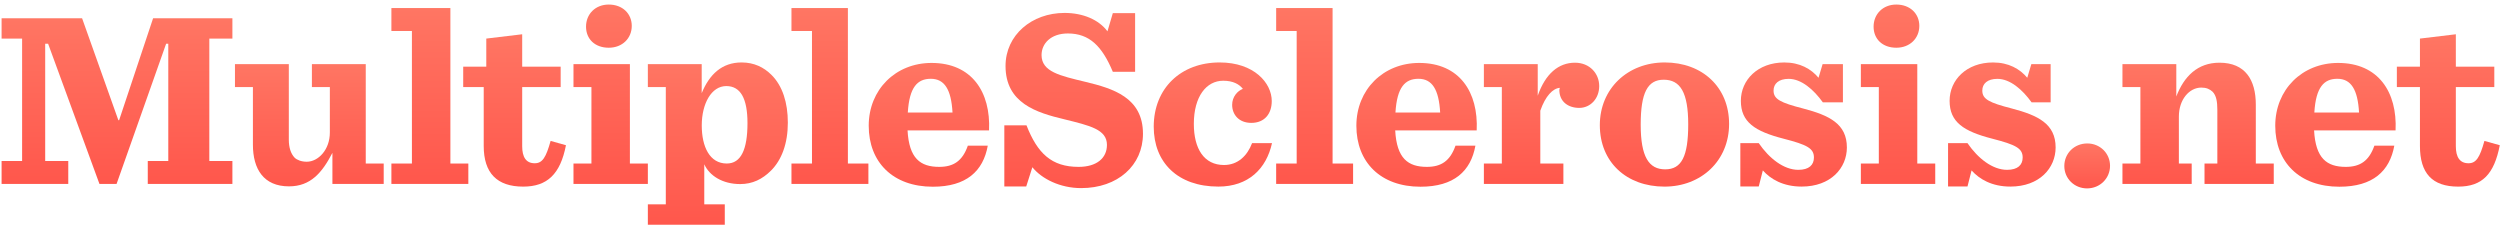 <?xml version="1.0" encoding="UTF-8"?>
<svg width="500px" height="45px" viewBox="0 0 500 45" version="1.1" xmlns="http://www.w3.org/2000/svg" xmlns:xlink="http://www.w3.org/1999/xlink">
    <!-- Generator: Sketch 49.2 (51160) - http://www.bohemiancoding.com/sketch -->
    <title>masthead</title>
    <desc>Created with Sketch.</desc>
    <defs>
        <linearGradient x1="49.999%" y1="-0.001%" x2="49.999%" y2="100.002%" id="linearGradient-1">
            <stop stop-color="#FF7663" offset="0%"></stop>
            <stop stop-color="#FF705F" offset="16.79%"></stop>
            <stop stop-color="#FF574C" offset="100%"></stop>
        </linearGradient>
        <linearGradient x1="50.001%" y1="0.003%" x2="50.001%" y2="100.005%" id="linearGradient-2">
            <stop stop-color="#FF7663" offset="0%"></stop>
            <stop stop-color="#FF705F" offset="16.79%"></stop>
            <stop stop-color="#FF574C" offset="100%"></stop>
        </linearGradient>
        <linearGradient x1="49.999%" y1="0%" x2="49.999%" y2="100.002%" id="linearGradient-3">
            <stop stop-color="#FF7663" offset="0%"></stop>
            <stop stop-color="#FF705F" offset="16.79%"></stop>
            <stop stop-color="#FF574C" offset="100%"></stop>
        </linearGradient>
        <linearGradient x1="50.001%" y1="-0%" x2="50.001%" y2="100%" id="linearGradient-4">
            <stop stop-color="#FF7663" offset="0%"></stop>
            <stop stop-color="#FF705F" offset="16.79%"></stop>
            <stop stop-color="#FF574C" offset="100%"></stop>
        </linearGradient>
        <linearGradient x1="49.998%" y1="0%" x2="49.998%" y2="100.002%" id="linearGradient-5">
            <stop stop-color="#FF7663" offset="0%"></stop>
            <stop stop-color="#FF705F" offset="16.79%"></stop>
            <stop stop-color="#FF574C" offset="100%"></stop>
        </linearGradient>
        <linearGradient x1="50%" y1="-0.001%" x2="50%" y2="100.002%" id="linearGradient-6">
            <stop stop-color="#FF7663" offset="0%"></stop>
            <stop stop-color="#FF705F" offset="16.79%"></stop>
            <stop stop-color="#FF574C" offset="100%"></stop>
        </linearGradient>
        <linearGradient x1="50.002%" y1="-0.002%" x2="50.002%" y2="100%" id="linearGradient-7">
            <stop stop-color="#FF7663" offset="0%"></stop>
            <stop stop-color="#FF705F" offset="16.79%"></stop>
            <stop stop-color="#FF574C" offset="100%"></stop>
        </linearGradient>
        <linearGradient x1="49.999%" y1="0%" x2="49.999%" y2="100%" id="linearGradient-8">
            <stop stop-color="#FF7663" offset="0%"></stop>
            <stop stop-color="#FF705F" offset="16.79%"></stop>
            <stop stop-color="#FF574C" offset="100%"></stop>
        </linearGradient>
        <linearGradient x1="50%" y1="-0.001%" x2="50%" y2="99.998%" id="linearGradient-9">
            <stop stop-color="#FF7663" offset="0%"></stop>
            <stop stop-color="#FF705F" offset="16.79%"></stop>
            <stop stop-color="#FF574C" offset="100%"></stop>
        </linearGradient>
        <linearGradient x1="50.004%" y1="0%" x2="50.004%" y2="100.002%" id="linearGradient-10">
            <stop stop-color="#FF7663" offset="0%"></stop>
            <stop stop-color="#FF705F" offset="16.79%"></stop>
            <stop stop-color="#FF574C" offset="100%"></stop>
        </linearGradient>
        <linearGradient x1="50.001%" y1="-0.002%" x2="50.001%" y2="100%" id="linearGradient-11">
            <stop stop-color="#FF7663" offset="0%"></stop>
            <stop stop-color="#FF705F" offset="16.79%"></stop>
            <stop stop-color="#FF574C" offset="100%"></stop>
        </linearGradient>
        <linearGradient x1="50.002%" y1="0.002%" x2="50.002%" y2="100.003%" id="linearGradient-12">
            <stop stop-color="#FF7663" offset="0%"></stop>
            <stop stop-color="#FF705F" offset="16.79%"></stop>
            <stop stop-color="#FF574C" offset="100%"></stop>
        </linearGradient>
        <linearGradient x1="50%" y1="-0.001%" x2="50%" y2="100%" id="linearGradient-13">
            <stop stop-color="#FF7663" offset="0%"></stop>
            <stop stop-color="#FF705F" offset="16.79%"></stop>
            <stop stop-color="#FF574C" offset="100%"></stop>
        </linearGradient>
        <linearGradient x1="49.998%" y1="-0.002%" x2="49.998%" y2="99.998%" id="linearGradient-14">
            <stop stop-color="#FF7663" offset="0%"></stop>
            <stop stop-color="#FF705F" offset="16.79%"></stop>
            <stop stop-color="#FF574C" offset="100%"></stop>
        </linearGradient>
        <linearGradient x1="50.004%" y1="0%" x2="50.004%" y2="100.002%" id="linearGradient-15">
            <stop stop-color="#FF7663" offset="0%"></stop>
            <stop stop-color="#FF705F" offset="16.79%"></stop>
            <stop stop-color="#FF574C" offset="100%"></stop>
        </linearGradient>
        <linearGradient x1="49.999%" y1="-0.002%" x2="49.999%" y2="99.998%" id="linearGradient-16">
            <stop stop-color="#FF7663" offset="0%"></stop>
            <stop stop-color="#FF705F" offset="16.79%"></stop>
            <stop stop-color="#FF574C" offset="100%"></stop>
        </linearGradient>
        <linearGradient x1="50.002%" y1="-0.004%" x2="50.002%" y2="100%" id="linearGradient-17">
            <stop stop-color="#FF7663" offset="0%"></stop>
            <stop stop-color="#FF705F" offset="16.79%"></stop>
            <stop stop-color="#FF574C" offset="100%"></stop>
        </linearGradient>
        <linearGradient x1="50%" y1="-6.49490618e-14%" x2="50%" y2="100%" id="linearGradient-18">
            <stop stop-color="#FF7663" offset="0%"></stop>
            <stop stop-color="#FF705F" offset="16.79%"></stop>
            <stop stop-color="#FF574C" offset="100%"></stop>
        </linearGradient>
        <linearGradient x1="50.001%" y1="-0.002%" x2="50.001%" y2="100%" id="linearGradient-19">
            <stop stop-color="#FF7663" offset="0%"></stop>
            <stop stop-color="#FF705F" offset="16.79%"></stop>
            <stop stop-color="#FF574C" offset="100%"></stop>
        </linearGradient>
        <linearGradient x1="49.997%" y1="-0%" x2="49.997%" y2="100%" id="linearGradient-20">
            <stop stop-color="#FF7663" offset="0%"></stop>
            <stop stop-color="#FF705F" offset="16.79%"></stop>
            <stop stop-color="#FF574C" offset="100%"></stop>
        </linearGradient>
    </defs>
    <g id="Page-1" stroke="none" stroke-width="1" fill="none" fill-rule="evenodd">
        <g id="multiplesclerosis.net" transform="translate(-56, -139)">
            <g id="masthead" transform="translate(56, 139.639)">
                <polygon id="Shape" fill="url(#linearGradient-1)" points="0.318 31.558 4.421 31.558 4.421 7.087 0.318 7.087 0.318 3.009 16.416 3.009 23.672 23.401 23.825 23.401 30.621 3.009 46.48 3.009 46.48 7.087 41.864 7.087 41.864 31.558 46.48 31.558 46.48 36.146 29.554 36.146 29.554 31.558 33.657 31.558 33.657 8.107 33.226 8.107 23.314 36.146 19.89 36.146 9.621 8.107 9.038 8.107 9.038 31.558 13.654 31.558 13.654 36.146 0.318 36.146"></polygon>
                <path d="M50.583,28.304 L50.583,16.773 L46.993,16.773 L46.993,12.185 L57.764,12.185 L57.764,27.288 C57.764,28.864 58.157,30.082 58.923,30.895 C59.383,31.351 60.275,31.707 61.348,31.707 C63.647,31.707 65.97,29.319 65.97,25.866 L65.97,16.773 L62.38,16.773 L62.38,12.185 L73.151,12.185 L73.151,32.067 L76.741,32.067 L76.741,36.145 L66.483,36.145 L66.483,29.928 C64.431,33.89 62.135,36.632 57.792,36.632 C52.734,36.633 50.583,33.18 50.583,28.304 L50.583,28.304 Z" id="Shape" fill="url(#linearGradient-2)"></path>
                <polygon id="Shape" fill="url(#linearGradient-3)" points="78.28 32.068 82.383 32.068 82.383 5.558 78.28 5.558 78.28 0.97 90.077 0.97 90.077 32.068 93.667 32.068 93.667 36.146 78.28 36.146 78.28 32.068"></polygon>
                <path d="M104.438,6.214 L104.438,12.695 L112.132,12.695 L112.132,16.774 L104.438,16.774 L104.438,28.61 C104.438,30.793 105.214,32.012 106.951,32.012 C108.484,32.012 109.204,30.845 110.124,27.544 L113.191,28.407 C112.067,34.196 109.439,36.684 104.636,36.684 C99.424,36.684 96.744,33.993 96.744,28.558 L96.744,16.774 L92.641,16.774 L92.641,12.695 L97.257,12.695 L97.257,7.077 L104.438,6.214 L104.438,6.214 Z" id="Shape" fill="url(#linearGradient-4)"></path>
                <path d="M114.696,32.068 L118.287,32.068 L118.287,16.774 L114.696,16.774 L114.696,12.185 L125.98,12.185 L125.98,32.068 L129.571,32.068 L129.571,36.146 L114.696,36.146 L114.696,32.068 L114.696,32.068 Z M117.206,4.69 C117.206,2.202 119.045,0.271 121.753,0.271 C124.512,0.271 126.352,2.099 126.352,4.538 C126.352,7.026 124.461,8.906 121.753,8.906 C118.994,8.906 117.206,7.179 117.206,4.69 L117.206,4.69 Z" id="Shape" fill="url(#linearGradient-5)"></path>
                <path d="M129.57,40.225 L133.161,40.225 L133.161,16.774 L129.57,16.774 L129.57,12.185 L140.341,12.185 L140.341,17.995 C141.88,14.237 144.382,11.851 148.317,11.851 C150.82,11.851 152.764,12.816 154.296,14.339 C156.494,16.523 157.567,19.875 157.567,23.887 C157.567,28.051 156.342,31.352 154.196,33.485 C152.459,35.211 150.489,36.176 148.036,36.176 C144.511,36.176 141.88,34.5 140.854,32.214 L140.854,40.225 L144.957,40.225 L144.957,44.303 L129.57,44.303 L129.57,40.225 L129.57,40.225 Z M149.496,23.988 C149.496,19.062 148.117,16.574 145.255,16.574 C142.293,16.574 140.351,20.077 140.351,24.445 C140.351,28.711 141.935,32.064 145.357,32.064 C148.219,32.064 149.496,29.22 149.496,23.988 L149.496,23.988 Z" id="Shape" fill="url(#linearGradient-6)"></path>
                <polygon id="Shape" fill="url(#linearGradient-3)" points="158.293 32.068 162.396 32.068 162.396 5.558 158.293 5.558 158.293 0.97 169.577 0.97 169.577 32.068 173.68 32.068 173.68 36.146 158.293 36.146"></polygon>
                <path d="M181.51,25.441 C181.817,31.049 184.065,32.735 187.845,32.735 C190.706,32.735 192.495,31.558 193.567,28.499 L197.553,28.499 C196.634,33.597 193.261,36.705 186.567,36.705 C178.598,36.705 173.744,31.819 173.744,24.506 C173.744,17.296 179.109,11.948 186.313,11.948 C194.385,11.948 198.166,17.794 197.808,25.441 L181.51,25.441 L181.51,25.441 Z M181.561,21.871 L190.503,21.871 C190.247,17.283 188.919,15.118 186.159,15.118 C183.503,15.118 181.868,16.774 181.561,21.871 L181.561,21.871 Z" id="Shape" fill="url(#linearGradient-7)"></path>
                <path d="M200.864,24.421 L205.295,24.421 C207.492,30.029 210.302,32.736 215.718,32.736 C219.345,32.736 221.389,30.978 221.389,28.337 C221.389,25.238 217.966,24.487 212.856,23.217 C207.339,21.896 201.106,20.022 201.106,12.556 C201.106,6.361 206.368,1.946 212.908,1.946 C216.587,1.946 219.754,3.288 221.492,5.624 L222.564,1.989 L227.022,1.989 L227.022,13.715 L222.564,13.715 C220.419,8.617 217.915,6.054 213.572,6.054 C210.149,6.054 208.31,8.089 208.31,10.374 C208.31,13.726 212.04,14.516 217.098,15.734 C222.565,17.055 228.594,18.845 228.594,26.107 C228.594,32.455 223.536,36.982 216.23,36.982 C212.04,36.982 208.361,35.144 206.471,32.807 L205.245,36.656 L200.865,36.656 L200.865,24.421 L200.864,24.421 Z" id="Shape" fill="url(#linearGradient-8)"></path>
                <path d="M230.746,24.699 C230.746,17.031 236.161,11.851 243.928,11.851 C250.825,11.851 254.351,15.964 254.351,19.57 C254.351,22.11 252.92,23.937 250.263,23.937 C247.759,23.937 246.431,22.262 246.431,20.332 C246.431,18.707 247.504,17.538 248.576,17.133 C247.862,16.219 246.636,15.508 244.643,15.508 C241.271,15.508 238.767,18.656 238.767,24.141 C238.767,29.117 240.81,32.362 244.796,32.362 C247.555,32.362 249.446,30.539 250.416,27.99 L254.401,27.99 C253.277,33.088 249.701,36.679 243.671,36.679 C235.548,36.678 230.746,31.859 230.746,24.699 L230.746,24.699 Z" id="Shape" fill="url(#linearGradient-9)"></path>
                <polygon id="Shape" fill="url(#linearGradient-10)" points="255.232 32.068 259.335 32.068 259.335 5.558 255.232 5.558 255.232 0.97 266.516 0.97 266.516 32.068 270.618 32.068 270.618 36.146 255.231 36.146 255.231 32.068"></polygon>
                <path d="M279.04,25.441 C279.347,31.049 281.595,32.735 285.375,32.735 C288.236,32.735 290.026,31.558 291.097,28.499 L295.082,28.499 C294.163,33.597 290.791,36.705 284.098,36.705 C276.127,36.705 271.274,31.819 271.274,24.506 C271.274,17.296 276.639,11.948 283.843,11.948 C291.914,11.948 295.696,17.794 295.338,25.441 L279.04,25.441 L279.04,25.441 Z M279.091,21.871 L288.032,21.871 C287.776,17.283 286.448,15.118 283.69,15.118 C281.032,15.118 279.397,16.774 279.091,21.871 L279.091,21.871 Z" id="Shape" fill="url(#linearGradient-11)"></path>
                <path d="M296.776,32.068 L300.367,32.068 L300.367,16.774 L296.776,16.774 L296.776,12.185 L307.547,12.185 L307.547,18.503 C309.086,14.085 311.725,11.901 314.994,11.901 C317.958,11.901 319.842,14.084 319.842,16.573 C319.842,19.112 318.05,20.94 315.852,20.94 C313.606,20.94 311.867,19.67 311.867,17.335 C311.867,17.233 311.957,17.081 311.957,16.929 C310.576,17.031 309.086,18.554 308.061,21.5 L308.061,32.068 L312.677,32.068 L312.677,36.146 L296.776,36.146 L296.776,32.068 L296.776,32.068 Z" id="Shape" fill="url(#linearGradient-12)"></path>
                <path d="M319.966,24.395 C319.966,17.081 325.535,11.851 332.943,11.851 C340.505,11.851 345.819,16.827 345.819,24.14 C345.819,31.505 340.25,36.684 332.894,36.684 C325.279,36.684 319.966,31.758 319.966,24.395 L319.966,24.395 Z M337.644,24.241 C337.644,17.843 336.06,15.304 332.74,15.304 C329.521,15.304 328.14,17.893 328.14,24.293 C328.14,30.742 329.775,33.231 333.045,33.231 C336.315,33.231 337.644,30.641 337.644,24.241 L337.644,24.241 Z" id="Shape" fill="url(#linearGradient-13)"></path>
                <path d="M348.067,27.989 L351.749,27.989 C353.844,31.048 356.755,33.328 359.668,33.328 C361.814,33.328 362.785,32.34 362.785,30.867 C362.785,29.039 361.457,28.317 356.705,27.098 C350.983,25.625 348.172,23.79 348.172,19.525 C348.172,15.361 351.544,11.854 356.857,11.854 C359.975,11.854 362.223,13.137 363.705,14.915 L364.521,12.186 L368.584,12.186 L368.584,19.833 L364.572,19.833 C362.734,17.283 360.282,15.131 357.726,15.131 C355.735,15.131 354.712,16.107 354.712,17.477 C354.712,19.204 356.092,19.895 360.639,21.064 C365.851,22.434 369.376,24.125 369.376,28.849 C369.376,32.962 366.157,36.677 360.333,36.677 C356.604,36.677 354.099,35.169 352.567,33.442 L351.749,36.657 L348.067,36.657 L348.067,27.989 L348.067,27.989 Z" id="Shape" fill="url(#linearGradient-14)"></path>
                <path d="M372.173,32.068 L375.764,32.068 L375.764,16.774 L372.173,16.774 L372.173,12.185 L383.458,12.185 L383.458,32.068 L387.048,32.068 L387.048,36.146 L372.173,36.146 L372.173,32.068 L372.173,32.068 Z M374.718,4.69 C374.718,2.202 376.557,0.271 379.264,0.271 C382.024,0.271 383.864,2.099 383.864,4.538 C383.864,7.026 381.973,8.906 379.264,8.906 C376.507,8.906 374.718,7.179 374.718,4.69 L374.718,4.69 Z" id="Shape" fill="url(#linearGradient-15)"></path>
                <path d="M389.612,27.989 L393.497,27.989 C395.591,31.048 398.503,33.328 401.416,33.328 C403.562,33.328 404.533,32.34 404.533,30.867 C404.533,29.039 403.205,28.317 398.453,27.098 C392.73,25.625 389.92,23.79 389.92,19.525 C389.92,15.361 393.292,11.854 398.606,11.854 C401.723,11.854 403.97,13.137 405.452,14.915 L406.269,12.186 L410.129,12.186 L410.129,19.833 L406.321,19.833 C404.482,17.283 402.03,15.131 399.474,15.131 C397.483,15.131 396.46,16.107 396.46,17.477 C396.46,19.204 397.84,19.895 402.387,21.064 C407.598,22.434 411.124,24.125 411.124,28.849 C411.124,32.962 407.905,36.677 402.08,36.677 C398.351,36.677 395.847,35.169 394.314,33.442 L393.497,36.657 L389.612,36.657 L389.612,27.989 L389.612,27.989 Z" id="Shape" fill="url(#linearGradient-16)"></path>
                <path d="M412.863,32.571 C412.863,30.032 414.857,28.051 417.462,28.051 C420.016,28.051 422.008,30.032 422.008,32.52 C422.008,35.008 420.016,37.04 417.411,37.04 C414.857,37.04 412.863,35.059 412.863,32.571 L412.863,32.571 Z" id="Shape" fill="url(#linearGradient-17)"></path>
                <path d="M424.49,32.068 L428.08,32.068 L428.08,16.774 L424.49,16.774 L424.49,12.185 L435.261,12.185 L435.261,18.656 C436.8,14.644 439.507,11.901 443.9,11.901 C449.062,11.901 451.162,15.355 451.162,20.281 L451.162,32.068 L454.751,32.068 L454.751,36.146 L440.903,36.146 L440.903,32.068 L443.468,32.068 L443.468,21.297 C443.468,19.722 443.267,18.452 442.501,17.691 C441.938,17.183 441.283,16.878 440.262,16.878 C437.86,16.878 435.774,19.265 435.774,22.668 L435.774,32.068 L438.339,32.068 L438.339,36.146 L424.49,36.146 L424.49,32.068 L424.49,32.068 Z" id="Shape" fill="url(#linearGradient-18)"></path>
                <path d="M462.816,25.441 C463.123,31.049 465.371,32.735 469.152,32.735 C472.013,32.735 473.801,31.558 474.876,28.499 L478.86,28.499 C477.939,33.597 474.567,36.705 467.875,36.705 C459.905,36.705 455.05,31.819 455.05,24.506 C455.05,17.296 460.414,11.948 467.619,11.948 C475.692,11.948 479.473,17.794 479.114,25.441 L462.816,25.441 L462.816,25.441 Z M462.867,21.871 L471.809,21.871 C471.554,17.283 470.225,15.118 467.466,15.118 C464.81,15.118 463.174,16.774 462.867,21.871 L462.867,21.871 Z" id="Shape" fill="url(#linearGradient-19)"></path>
                <path d="M491.168,6.214 L491.168,12.695 L498.862,12.695 L498.862,16.774 L491.168,16.774 L491.168,28.61 C491.168,30.793 491.964,32.012 493.703,32.012 C495.235,32.012 495.964,30.845 496.884,27.544 L499.958,28.407 C498.834,34.196 496.443,36.684 491.641,36.684 C486.429,36.684 483.988,33.993 483.988,28.558 L483.988,16.774 L479.372,16.774 L479.372,12.695 L483.988,12.695 L483.988,7.077 L491.168,6.214 L491.168,6.214 Z" id="Shape" fill="url(#linearGradient-20)"></path>
            </g>
        </g>
    </g>
</svg>